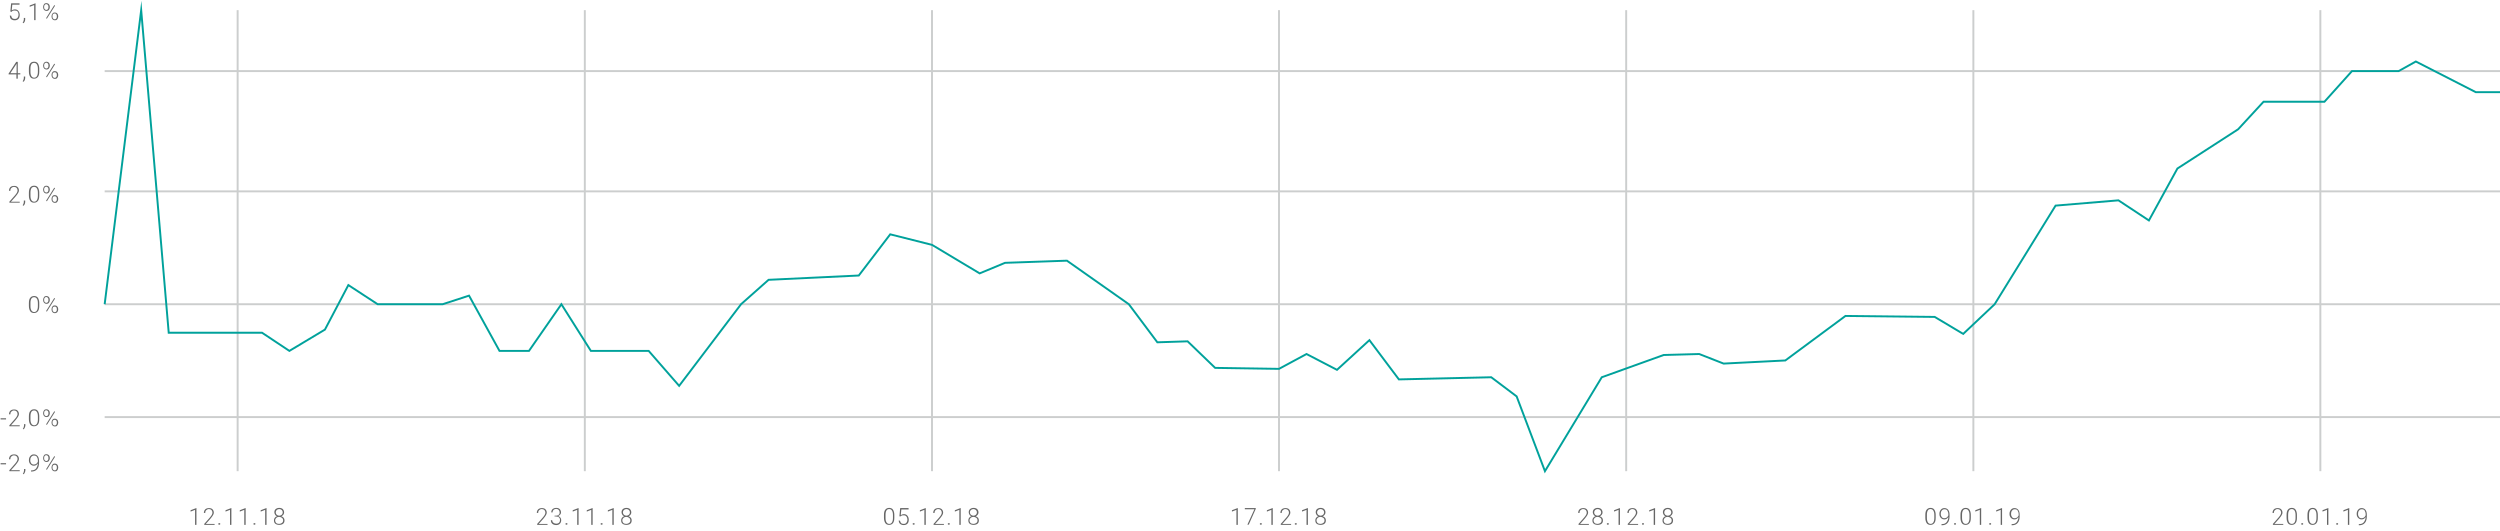 <?xml version="1.0" encoding="utf-8"?>
<!-- Generator: Adobe Illustrator 23.0.1, SVG Export Plug-In . SVG Version: 6.00 Build 0)  -->
<svg version="1.1" id="Слой_1" xmlns="http://www.w3.org/2000/svg" xmlns:xlink="http://www.w3.org/1999/xlink" x="0px" y="0px"
	 viewBox="0 0 1280.3 272" style="enable-background:new 0 0 1280.3 272;" xml:space="preserve">
<style type="text/css">
	.st0{enable-background:new    ;}
	.st1{fill:#666666;}
	.st2{fill:none;stroke:#CCCECE;stroke-miterlimit:10;}
	.st3{fill:none;stroke:#00A19B;stroke-miterlimit:10;}
</style>
<title>Ресурс 4</title>
<g>
	<g id="Content">
		<g class="st0">
			<path class="st1" d="M3.1,237.8H0.3v-0.6h2.8V237.8z"/>
			<path class="st1" d="M10.2,241.3H4.8v-0.5l2.9-3.3c0.5-0.6,0.8-1,1-1.4S9,235.3,9,235c0-0.5-0.2-1-0.5-1.3s-0.8-0.5-1.3-0.5
				c-0.6,0-1,0.2-1.4,0.6s-0.5,0.8-0.5,1.4H4.6c0-0.5,0.1-0.9,0.3-1.3s0.5-0.7,0.9-0.9s0.9-0.3,1.4-0.3c0.8,0,1.4,0.2,1.8,0.6
				s0.7,1,0.7,1.7c0,0.4-0.1,0.8-0.4,1.3s-0.7,1.1-1.3,1.8l-2.4,2.7h4.5V241.3z"/>
			<path class="st1" d="M12.1,242.9l-0.4-0.3c0.4-0.5,0.5-1,0.6-1.5v-0.9h0.7v0.7C12.9,241.7,12.6,242.4,12.1,242.9z"/>
			<path class="st1" d="M19.4,237.3c-0.3,0.4-0.6,0.7-0.9,0.9s-0.8,0.3-1.2,0.3c-0.5,0-0.9-0.1-1.3-0.4s-0.7-0.6-0.9-1
				s-0.3-0.9-0.3-1.4c0-0.6,0.1-1.1,0.3-1.5s0.5-0.8,0.9-1.1s0.8-0.4,1.3-0.4c0.9,0,1.5,0.3,2,0.9s0.7,1.5,0.7,2.6v0.6
				c0,1.5-0.3,2.7-1,3.5s-1.7,1.2-3,1.2h-0.1l0-0.6h0.2c1,0,1.8-0.3,2.3-0.9S19.3,238.4,19.4,237.3z M17.3,237.9
				c0.5,0,0.9-0.1,1.3-0.4s0.6-0.6,0.8-1.1V236c0-0.9-0.2-1.5-0.5-2s-0.8-0.7-1.5-0.7c-0.6,0-1,0.2-1.4,0.7s-0.5,1-0.5,1.7
				c0,0.7,0.2,1.2,0.5,1.6S16.8,237.9,17.3,237.9z"/>
			<path class="st1" d="M22.1,234.4c0-0.5,0.2-0.9,0.5-1.3s0.7-0.5,1.2-0.5s0.9,0.2,1.2,0.5s0.5,0.8,0.5,1.3v0.4
				c0,0.5-0.2,0.9-0.5,1.3s-0.7,0.5-1.2,0.5c-0.5,0-0.9-0.2-1.2-0.5s-0.5-0.8-0.5-1.3V234.4z M22.6,234.8c0,0.4,0.1,0.7,0.3,0.9
				c0.2,0.2,0.5,0.4,0.8,0.4c0.3,0,0.6-0.1,0.8-0.4c0.2-0.2,0.3-0.5,0.3-0.9v-0.4c0-0.4-0.1-0.7-0.3-0.9c-0.2-0.2-0.5-0.4-0.8-0.4
				c-0.3,0-0.6,0.1-0.8,0.4c-0.2,0.2-0.3,0.5-0.3,0.9V234.8z M24,240.6l-0.4-0.3l4.2-6.7l0.4,0.3L24,240.6z M26.4,239.2
				c0-0.5,0.2-0.9,0.5-1.3s0.7-0.5,1.2-0.5s0.9,0.2,1.2,0.5s0.5,0.8,0.5,1.3v0.4c0,0.5-0.2,0.9-0.5,1.3s-0.7,0.5-1.2,0.5
				s-0.9-0.2-1.2-0.5s-0.5-0.8-0.5-1.3V239.2z M26.9,239.6c0,0.4,0.1,0.7,0.3,0.9c0.2,0.2,0.5,0.4,0.8,0.4c0.3,0,0.6-0.1,0.8-0.4
				c0.2-0.2,0.3-0.5,0.3-0.9v-0.4c0-0.4-0.1-0.7-0.3-0.9c-0.2-0.2-0.5-0.3-0.8-0.3c-0.3,0-0.6,0.1-0.8,0.3c-0.2,0.2-0.3,0.5-0.3,0.9
				V239.6z"/>
		</g>
		<g class="st0">
			<path class="st1" d="M100.6,268.8h-0.7v-7.7l-2.3,0.9v-0.7l2.9-1.1h0.1V268.8z"/>
			<path class="st1" d="M109.9,268.8h-5.3v-0.5l2.9-3.3c0.5-0.6,0.8-1,1-1.4s0.3-0.7,0.3-1.1c0-0.5-0.2-1-0.5-1.3s-0.8-0.5-1.3-0.5
				c-0.6,0-1,0.2-1.4,0.6s-0.5,0.8-0.5,1.4h-0.7c0-0.5,0.1-0.9,0.3-1.3s0.5-0.7,0.9-0.9s0.9-0.3,1.4-0.3c0.8,0,1.4,0.2,1.8,0.6
				s0.7,1,0.7,1.7c0,0.4-0.1,0.8-0.4,1.3s-0.7,1.1-1.3,1.8l-2.4,2.7h4.5V268.8z"/>
			<path class="st1" d="M111.8,268.3c0-0.1,0-0.3,0.1-0.3s0.2-0.1,0.4-0.1s0.3,0,0.4,0.1s0.1,0.2,0.1,0.3s0,0.2-0.1,0.3
				s-0.2,0.1-0.4,0.1s-0.3,0-0.4-0.1S111.8,268.5,111.8,268.3z"/>
			<path class="st1" d="M118.5,268.8h-0.7v-7.7l-2.3,0.9v-0.7l2.9-1.1h0.1V268.8z"/>
			<path class="st1" d="M125.8,268.8h-0.7v-7.7l-2.3,0.9v-0.7l2.9-1.1h0.1V268.8z"/>
			<path class="st1" d="M129.8,268.3c0-0.1,0-0.3,0.1-0.3s0.2-0.1,0.4-0.1s0.3,0,0.4,0.1s0.1,0.2,0.1,0.3s0,0.2-0.1,0.3
				s-0.2,0.1-0.4,0.1s-0.3,0-0.4-0.1S129.8,268.5,129.8,268.3z"/>
			<path class="st1" d="M136.5,268.8h-0.7v-7.7l-2.3,0.9v-0.7l2.9-1.1h0.1V268.8z"/>
			<path class="st1" d="M145.5,262.4c0,0.4-0.1,0.8-0.4,1.2s-0.6,0.6-1,0.8c0.5,0.2,0.9,0.4,1.2,0.8s0.4,0.8,0.4,1.3
				c0,0.7-0.2,1.3-0.7,1.7s-1.2,0.6-2,0.6c-0.8,0-1.5-0.2-2-0.6s-0.7-1-0.7-1.7c0-0.5,0.1-0.9,0.4-1.3s0.7-0.7,1.2-0.8
				c-0.4-0.2-0.8-0.4-1-0.8s-0.4-0.7-0.4-1.2c0-0.7,0.2-1.3,0.7-1.7s1.1-0.6,1.8-0.6s1.4,0.2,1.8,0.6S145.5,261.7,145.5,262.4z
				 M145,266.5c0-0.5-0.2-1-0.6-1.3s-0.9-0.5-1.5-0.5s-1.1,0.2-1.4,0.5s-0.6,0.8-0.6,1.3s0.2,1,0.5,1.3s0.9,0.5,1.5,0.5
				c0.6,0,1.1-0.2,1.5-0.5S145,267.1,145,266.5z M144.8,262.4c0-0.5-0.2-0.9-0.5-1.2s-0.8-0.5-1.3-0.5c-0.5,0-1,0.2-1.3,0.5
				s-0.5,0.7-0.5,1.2c0,0.5,0.2,0.9,0.5,1.2s0.8,0.5,1.3,0.5c0.5,0,1-0.2,1.3-0.5S144.8,262.9,144.8,262.4z"/>
		</g>
		<g class="st0">
			<path class="st1" d="M280.4,268.8h-5.3v-0.5l2.9-3.3c0.5-0.6,0.8-1,1-1.4s0.3-0.7,0.3-1.1c0-0.5-0.2-1-0.5-1.3s-0.8-0.5-1.3-0.5
				c-0.6,0-1,0.2-1.4,0.6s-0.5,0.8-0.5,1.4h-0.7c0-0.5,0.1-0.9,0.3-1.3s0.5-0.7,0.9-0.9s0.9-0.3,1.4-0.3c0.8,0,1.4,0.2,1.8,0.6
				s0.7,1,0.7,1.7c0,0.4-0.1,0.8-0.4,1.3s-0.7,1.1-1.3,1.8l-2.4,2.7h4.5V268.8z"/>
			<path class="st1" d="M283.9,264.1h0.7c0.4,0,0.8-0.1,1.1-0.2s0.5-0.3,0.7-0.6s0.2-0.5,0.2-0.9c0-0.5-0.2-1-0.5-1.3
				s-0.8-0.5-1.3-0.5c-0.5,0-1,0.2-1.3,0.5s-0.5,0.7-0.5,1.3h-0.7c0-0.4,0.1-0.8,0.3-1.2s0.5-0.6,0.9-0.8s0.8-0.3,1.3-0.3
				c0.8,0,1.4,0.2,1.8,0.6s0.7,1,0.7,1.7c0,0.4-0.1,0.8-0.4,1.1s-0.6,0.6-1.1,0.8c0.5,0.1,0.9,0.4,1.2,0.8s0.4,0.8,0.4,1.3
				c0,0.7-0.2,1.3-0.7,1.8s-1.1,0.7-1.9,0.7c-0.5,0-1-0.1-1.4-0.3s-0.8-0.5-1-0.9s-0.3-0.8-0.3-1.3h0.7c0,0.5,0.2,1,0.6,1.3
				s0.9,0.5,1.5,0.5c0.6,0,1.1-0.2,1.4-0.5s0.5-0.8,0.5-1.4c0-0.6-0.2-1-0.5-1.3s-0.9-0.5-1.6-0.5h-0.7V264.1z"/>
			<path class="st1" d="M289.6,268.3c0-0.1,0-0.3,0.1-0.3s0.2-0.1,0.4-0.1s0.3,0,0.4,0.1s0.1,0.2,0.1,0.3s0,0.2-0.1,0.3
				s-0.2,0.1-0.4,0.1s-0.3,0-0.4-0.1S289.6,268.5,289.6,268.3z"/>
			<path class="st1" d="M296.3,268.8h-0.7v-7.7l-2.3,0.9v-0.7l2.9-1.1h0.1V268.8z"/>
			<path class="st1" d="M303.5,268.8h-0.7v-7.7l-2.3,0.9v-0.7l2.9-1.1h0.1V268.8z"/>
			<path class="st1" d="M307.6,268.3c0-0.1,0-0.3,0.1-0.3s0.2-0.1,0.4-0.1s0.3,0,0.4,0.1s0.1,0.2,0.1,0.3s0,0.2-0.1,0.3
				s-0.2,0.1-0.4,0.1s-0.3,0-0.4-0.1S307.6,268.5,307.6,268.3z"/>
			<path class="st1" d="M314.3,268.8h-0.7v-7.7l-2.3,0.9v-0.7l2.9-1.1h0.1V268.8z"/>
			<path class="st1" d="M323.3,262.4c0,0.4-0.1,0.8-0.4,1.2s-0.6,0.6-1,0.8c0.5,0.2,0.9,0.4,1.2,0.8s0.4,0.8,0.4,1.3
				c0,0.7-0.2,1.3-0.7,1.7s-1.2,0.6-2,0.6c-0.8,0-1.5-0.2-2-0.6s-0.7-1-0.7-1.7c0-0.5,0.1-0.9,0.4-1.3s0.7-0.7,1.2-0.8
				c-0.4-0.2-0.8-0.4-1-0.8s-0.4-0.7-0.4-1.2c0-0.7,0.2-1.3,0.7-1.7s1.1-0.6,1.8-0.6s1.4,0.2,1.8,0.6S323.3,261.7,323.3,262.4z
				 M322.8,266.5c0-0.5-0.2-1-0.6-1.3s-0.9-0.5-1.5-0.5s-1.1,0.2-1.4,0.5s-0.6,0.8-0.6,1.3s0.2,1,0.5,1.3s0.9,0.5,1.5,0.5
				c0.6,0,1.1-0.2,1.5-0.5S322.8,267.1,322.8,266.5z M322.6,262.4c0-0.5-0.2-0.9-0.5-1.2s-0.8-0.5-1.3-0.5c-0.5,0-1,0.2-1.3,0.5
				s-0.5,0.7-0.5,1.2c0,0.5,0.2,0.9,0.5,1.2s0.8,0.5,1.3,0.5c0.5,0,1-0.2,1.3-0.5S322.6,262.9,322.6,262.4z"/>
		</g>
		<g class="st0">
			<path class="st1" d="M458,265.2c0,1.2-0.2,2.1-0.7,2.7s-1.1,0.9-2,0.9c-0.8,0-1.5-0.3-1.9-0.9s-0.7-1.5-0.7-2.7v-1.5
				c0-1.2,0.2-2.1,0.7-2.7s1.1-0.9,2-0.9c0.8,0,1.5,0.3,1.9,0.9s0.7,1.5,0.7,2.6V265.2z M457.3,263.7c0-1-0.2-1.7-0.5-2.2
				s-0.8-0.8-1.4-0.8c-0.6,0-1.1,0.2-1.4,0.7s-0.5,1.2-0.5,2.2v1.7c0,1,0.2,1.7,0.5,2.2s0.8,0.8,1.4,0.8c0.6,0,1.1-0.3,1.4-0.8
				s0.5-1.2,0.5-2.2V263.7z"/>
			<path class="st1" d="M460.6,264.4l0.4-4.2h4.3v0.7h-3.7l-0.3,2.9c0.5-0.3,1-0.5,1.6-0.5c0.8,0,1.4,0.3,1.8,0.8s0.7,1.2,0.7,2
				c0,0.9-0.2,1.6-0.7,2.1s-1.1,0.7-1.9,0.7c-0.7,0-1.3-0.2-1.8-0.6s-0.7-1-0.8-1.7h0.7c0.1,0.6,0.3,1,0.6,1.3s0.8,0.4,1.3,0.4
				c0.6,0,1.1-0.2,1.4-0.6s0.5-0.9,0.5-1.7c0-0.6-0.2-1.1-0.5-1.5s-0.8-0.6-1.4-0.6c-0.3,0-0.6,0-0.9,0.1s-0.5,0.2-0.8,0.5
				L460.6,264.4z"/>
			<path class="st1" d="M467.4,268.3c0-0.1,0-0.3,0.1-0.3s0.2-0.1,0.4-0.1s0.3,0,0.4,0.1s0.1,0.2,0.1,0.3s0,0.2-0.1,0.3
				s-0.2,0.1-0.4,0.1s-0.3,0-0.4-0.1S467.4,268.5,467.4,268.3z"/>
			<path class="st1" d="M474.1,268.8h-0.7v-7.7l-2.3,0.9v-0.7l2.9-1.1h0.1V268.8z"/>
			<path class="st1" d="M483.4,268.8h-5.3v-0.5l2.9-3.3c0.5-0.6,0.8-1,1-1.4s0.3-0.7,0.3-1.1c0-0.5-0.2-1-0.5-1.3s-0.8-0.5-1.3-0.5
				c-0.6,0-1,0.2-1.4,0.6s-0.5,0.8-0.5,1.4h-0.7c0-0.5,0.1-0.9,0.3-1.3s0.5-0.7,0.9-0.9s0.9-0.3,1.4-0.3c0.8,0,1.4,0.2,1.8,0.6
				s0.7,1,0.7,1.7c0,0.4-0.1,0.8-0.4,1.3s-0.7,1.1-1.3,1.8l-2.4,2.7h4.5V268.8z"/>
			<path class="st1" d="M485.4,268.3c0-0.1,0-0.3,0.1-0.3s0.2-0.1,0.4-0.1s0.3,0,0.4,0.1s0.1,0.2,0.1,0.3s0,0.2-0.1,0.3
				s-0.2,0.1-0.4,0.1s-0.3,0-0.4-0.1S485.4,268.5,485.4,268.3z"/>
			<path class="st1" d="M492,268.8h-0.7v-7.7l-2.3,0.9v-0.7l2.9-1.1h0.1V268.8z"/>
			<path class="st1" d="M501.1,262.4c0,0.4-0.1,0.8-0.4,1.2s-0.6,0.6-1,0.8c0.5,0.2,0.9,0.4,1.2,0.8s0.4,0.8,0.4,1.3
				c0,0.7-0.2,1.3-0.7,1.7s-1.2,0.6-2,0.6c-0.8,0-1.5-0.2-2-0.6s-0.7-1-0.7-1.7c0-0.5,0.1-0.9,0.4-1.3s0.7-0.7,1.2-0.8
				c-0.4-0.2-0.8-0.4-1-0.8s-0.4-0.7-0.4-1.2c0-0.7,0.2-1.3,0.7-1.7s1.1-0.6,1.8-0.6s1.4,0.2,1.8,0.6S501.1,261.7,501.1,262.4z
				 M500.6,266.5c0-0.5-0.2-1-0.6-1.3s-0.9-0.5-1.5-0.5s-1.1,0.2-1.4,0.5s-0.6,0.8-0.6,1.3s0.2,1,0.5,1.3s0.9,0.5,1.5,0.5
				c0.6,0,1.1-0.2,1.5-0.5S500.6,267.1,500.6,266.5z M500.3,262.4c0-0.5-0.2-0.9-0.5-1.2s-0.8-0.5-1.3-0.5c-0.5,0-1,0.2-1.3,0.5
				s-0.5,0.7-0.5,1.2c0,0.5,0.2,0.9,0.5,1.2s0.8,0.5,1.3,0.5c0.5,0,1-0.2,1.3-0.5S500.3,262.9,500.3,262.4z"/>
		</g>
		<g class="st0">
			<path class="st1" d="M633.9,268.8h-0.7v-7.7l-2.3,0.9v-0.7l2.9-1.1h0.1V268.8z"/>
			<path class="st1" d="M643.1,260.6l-3.6,8.1h-0.7l3.6-7.9h-4.9v-0.6h5.6V260.6z"/>
			<path class="st1" d="M645.2,268.3c0-0.1,0-0.3,0.1-0.3s0.2-0.1,0.4-0.1s0.3,0,0.4,0.1s0.1,0.2,0.1,0.3s0,0.2-0.1,0.3
				s-0.2,0.1-0.4,0.1s-0.3,0-0.4-0.1S645.2,268.5,645.2,268.3z"/>
			<path class="st1" d="M651.8,268.8h-0.7v-7.7l-2.3,0.9v-0.7l2.9-1.1h0.1V268.8z"/>
			<path class="st1" d="M661.2,268.8h-5.3v-0.5l2.9-3.3c0.5-0.6,0.8-1,1-1.4s0.3-0.7,0.3-1.1c0-0.5-0.2-1-0.5-1.3s-0.8-0.5-1.3-0.5
				c-0.6,0-1,0.2-1.4,0.6s-0.5,0.8-0.5,1.4h-0.7c0-0.5,0.1-0.9,0.3-1.3s0.5-0.7,0.9-0.9s0.9-0.3,1.4-0.3c0.8,0,1.4,0.2,1.8,0.6
				s0.7,1,0.7,1.7c0,0.4-0.1,0.8-0.4,1.3s-0.7,1.1-1.3,1.8l-2.4,2.7h4.5V268.8z"/>
			<path class="st1" d="M663.1,268.3c0-0.1,0-0.3,0.1-0.3s0.2-0.1,0.4-0.1s0.3,0,0.4,0.1s0.1,0.2,0.1,0.3s0,0.2-0.1,0.3
				s-0.2,0.1-0.4,0.1s-0.3,0-0.4-0.1S663.1,268.5,663.1,268.3z"/>
			<path class="st1" d="M669.8,268.8h-0.7v-7.7l-2.3,0.9v-0.7l2.9-1.1h0.1V268.8z"/>
			<path class="st1" d="M678.8,262.4c0,0.4-0.1,0.8-0.4,1.2s-0.6,0.6-1,0.8c0.5,0.2,0.9,0.4,1.2,0.8s0.4,0.8,0.4,1.3
				c0,0.7-0.2,1.3-0.7,1.7s-1.2,0.6-2,0.6c-0.8,0-1.5-0.2-2-0.6s-0.7-1-0.7-1.7c0-0.5,0.1-0.9,0.4-1.3s0.7-0.7,1.2-0.8
				c-0.4-0.2-0.8-0.4-1-0.8s-0.4-0.7-0.4-1.2c0-0.7,0.2-1.3,0.7-1.7s1.1-0.6,1.8-0.6s1.4,0.2,1.8,0.6S678.8,261.7,678.8,262.4z
				 M678.3,266.5c0-0.5-0.2-1-0.6-1.3s-0.9-0.5-1.5-0.5s-1.1,0.2-1.4,0.5s-0.6,0.8-0.6,1.3s0.2,1,0.5,1.3s0.9,0.5,1.5,0.5
				c0.6,0,1.1-0.2,1.5-0.5S678.3,267.1,678.3,266.5z M678.1,262.4c0-0.5-0.2-0.9-0.5-1.2s-0.8-0.5-1.3-0.5c-0.5,0-1,0.2-1.3,0.5
				s-0.5,0.7-0.5,1.2c0,0.5,0.2,0.9,0.5,1.2s0.8,0.5,1.3,0.5c0.5,0,1-0.2,1.3-0.5S678.1,262.9,678.1,262.4z"/>
		</g>
		<g class="st0">
			<path class="st1" d="M813.7,268.8h-5.3v-0.5l2.9-3.3c0.5-0.6,0.8-1,1-1.4s0.3-0.7,0.3-1.1c0-0.5-0.2-1-0.5-1.3s-0.8-0.5-1.3-0.5
				c-0.6,0-1,0.2-1.4,0.6s-0.5,0.8-0.5,1.4h-0.7c0-0.5,0.1-0.9,0.3-1.3s0.5-0.7,0.9-0.9s0.9-0.3,1.4-0.3c0.8,0,1.4,0.2,1.8,0.6
				s0.7,1,0.7,1.7c0,0.4-0.1,0.8-0.4,1.3s-0.7,1.1-1.3,1.8l-2.4,2.7h4.5V268.8z"/>
			<path class="st1" d="M820.7,262.4c0,0.4-0.1,0.8-0.4,1.2s-0.6,0.6-1,0.8c0.5,0.2,0.9,0.4,1.2,0.8s0.4,0.8,0.4,1.3
				c0,0.7-0.2,1.3-0.7,1.7s-1.2,0.6-2,0.6c-0.8,0-1.5-0.2-2-0.6s-0.7-1-0.7-1.7c0-0.5,0.1-0.9,0.4-1.3s0.7-0.7,1.2-0.8
				c-0.4-0.2-0.8-0.4-1-0.8s-0.4-0.7-0.4-1.2c0-0.7,0.2-1.3,0.7-1.7s1.1-0.6,1.8-0.6s1.4,0.2,1.8,0.6S820.7,261.7,820.7,262.4z
				 M820.2,266.5c0-0.5-0.2-1-0.6-1.3s-0.9-0.5-1.5-0.5s-1.1,0.2-1.4,0.5s-0.6,0.8-0.6,1.3s0.2,1,0.5,1.3s0.9,0.5,1.5,0.5
				c0.6,0,1.1-0.2,1.5-0.5S820.2,267.1,820.2,266.5z M820,262.4c0-0.5-0.2-0.9-0.5-1.2s-0.8-0.5-1.3-0.5c-0.5,0-1,0.2-1.3,0.5
				s-0.5,0.7-0.5,1.2c0,0.5,0.2,0.9,0.5,1.2s0.8,0.5,1.3,0.5c0.5,0,1-0.2,1.3-0.5S820,262.9,820,262.4z"/>
			<path class="st1" d="M822.9,268.3c0-0.1,0-0.3,0.1-0.3s0.2-0.1,0.4-0.1s0.3,0,0.4,0.1s0.1,0.2,0.1,0.3s0,0.2-0.1,0.3
				s-0.2,0.1-0.4,0.1s-0.3,0-0.4-0.1S822.9,268.5,822.9,268.3z"/>
			<path class="st1" d="M829.6,268.8h-0.7v-7.7l-2.3,0.9v-0.7l2.9-1.1h0.1V268.8z"/>
			<path class="st1" d="M838.9,268.8h-5.3v-0.5l2.9-3.3c0.5-0.6,0.8-1,1-1.4s0.3-0.7,0.3-1.1c0-0.5-0.2-1-0.5-1.3s-0.8-0.5-1.3-0.5
				c-0.6,0-1,0.2-1.4,0.6s-0.5,0.8-0.5,1.4h-0.7c0-0.5,0.1-0.9,0.3-1.3s0.5-0.7,0.9-0.9s0.9-0.3,1.4-0.3c0.8,0,1.4,0.2,1.8,0.6
				s0.7,1,0.7,1.7c0,0.4-0.1,0.8-0.4,1.3s-0.7,1.1-1.3,1.8l-2.4,2.7h4.5V268.8z"/>
			<path class="st1" d="M840.9,268.3c0-0.1,0-0.3,0.1-0.3s0.2-0.1,0.4-0.1s0.3,0,0.4,0.1s0.1,0.2,0.1,0.3s0,0.2-0.1,0.3
				s-0.2,0.1-0.4,0.1s-0.3,0-0.4-0.1S840.9,268.5,840.9,268.3z"/>
			<path class="st1" d="M847.6,268.8h-0.7v-7.7l-2.3,0.9v-0.7l2.9-1.1h0.1V268.8z"/>
			<path class="st1" d="M856.6,262.4c0,0.4-0.1,0.8-0.4,1.2s-0.6,0.6-1,0.8c0.5,0.2,0.9,0.4,1.2,0.8s0.4,0.8,0.4,1.3
				c0,0.7-0.2,1.3-0.7,1.7s-1.2,0.6-2,0.6c-0.8,0-1.5-0.2-2-0.6s-0.7-1-0.7-1.7c0-0.5,0.1-0.9,0.4-1.3s0.7-0.7,1.2-0.8
				c-0.4-0.2-0.8-0.4-1-0.8s-0.4-0.7-0.4-1.2c0-0.7,0.2-1.3,0.7-1.7s1.1-0.6,1.8-0.6s1.4,0.2,1.8,0.6S856.6,261.7,856.6,262.4z
				 M856.1,266.5c0-0.5-0.2-1-0.6-1.3s-0.9-0.5-1.5-0.5s-1.1,0.2-1.4,0.5s-0.6,0.8-0.6,1.3s0.2,1,0.5,1.3s0.9,0.5,1.5,0.5
				c0.6,0,1.1-0.2,1.5-0.5S856.1,267.1,856.1,266.5z M855.9,262.4c0-0.5-0.2-0.9-0.5-1.2s-0.8-0.5-1.3-0.5c-0.5,0-1,0.2-1.3,0.5
				s-0.5,0.7-0.5,1.2c0,0.5,0.2,0.9,0.5,1.2s0.8,0.5,1.3,0.5c0.5,0,1-0.2,1.3-0.5S855.9,262.9,855.9,262.4z"/>
		</g>
		<g class="st0">
			<path class="st1" d="M991.3,265.2c0,1.2-0.2,2.1-0.7,2.7s-1.1,0.9-2,0.9c-0.8,0-1.5-0.3-1.9-0.9s-0.7-1.5-0.7-2.7v-1.5
				c0-1.2,0.2-2.1,0.7-2.7s1.1-0.9,2-0.9c0.8,0,1.5,0.3,1.9,0.9s0.7,1.5,0.7,2.6V265.2z M990.6,263.7c0-1-0.2-1.7-0.5-2.2
				s-0.8-0.8-1.4-0.8c-0.6,0-1.1,0.2-1.4,0.7s-0.5,1.2-0.5,2.2v1.7c0,1,0.2,1.7,0.5,2.2s0.8,0.8,1.4,0.8c0.6,0,1.1-0.3,1.4-0.8
				s0.5-1.2,0.5-2.2V263.7z"/>
			<path class="st1" d="M997.8,264.8c-0.3,0.4-0.6,0.7-0.9,0.9s-0.8,0.3-1.2,0.3c-0.5,0-0.9-0.1-1.3-0.4s-0.7-0.6-0.9-1
				s-0.3-0.9-0.3-1.4c0-0.6,0.1-1.1,0.3-1.5s0.5-0.8,0.9-1.1s0.8-0.4,1.3-0.4c0.9,0,1.5,0.3,2,0.9s0.7,1.5,0.7,2.6v0.6
				c0,1.5-0.3,2.7-1,3.5s-1.7,1.2-3,1.2h-0.1l0-0.6h0.2c1,0,1.8-0.3,2.3-0.9S997.8,265.9,997.8,264.8z M995.7,265.4
				c0.5,0,0.9-0.1,1.3-0.4s0.6-0.6,0.8-1.1v-0.4c0-0.9-0.2-1.5-0.5-2s-0.8-0.7-1.5-0.7c-0.6,0-1,0.2-1.4,0.7s-0.5,1-0.5,1.7
				c0,0.7,0.2,1.2,0.5,1.6S995.2,265.4,995.7,265.4z"/>
			<path class="st1" d="M1000.7,268.3c0-0.1,0-0.3,0.1-0.3s0.2-0.1,0.4-0.1s0.3,0,0.4,0.1s0.1,0.2,0.1,0.3s0,0.2-0.1,0.3
				s-0.2,0.1-0.4,0.1s-0.3,0-0.4-0.1S1000.7,268.5,1000.7,268.3z"/>
			<path class="st1" d="M1009.3,265.2c0,1.2-0.2,2.1-0.7,2.7s-1.1,0.9-2,0.9c-0.8,0-1.5-0.3-1.9-0.9s-0.7-1.5-0.7-2.7v-1.5
				c0-1.2,0.2-2.1,0.7-2.7s1.1-0.9,2-0.9c0.8,0,1.5,0.3,1.9,0.9s0.7,1.5,0.7,2.6V265.2z M1008.6,263.7c0-1-0.2-1.7-0.5-2.2
				s-0.8-0.8-1.4-0.8c-0.6,0-1.1,0.2-1.4,0.7s-0.5,1.2-0.5,2.2v1.7c0,1,0.2,1.7,0.5,2.2s0.8,0.8,1.4,0.8c0.6,0,1.1-0.3,1.4-0.8
				s0.5-1.2,0.5-2.2V263.7z"/>
			<path class="st1" d="M1014.6,268.8h-0.7v-7.7l-2.3,0.9v-0.7l2.9-1.1h0.1V268.8z"/>
			<path class="st1" d="M1018.7,268.3c0-0.1,0-0.3,0.1-0.3s0.2-0.1,0.4-0.1s0.3,0,0.4,0.1s0.1,0.2,0.1,0.3s0,0.2-0.1,0.3
				s-0.2,0.1-0.4,0.1s-0.3,0-0.4-0.1S1018.7,268.5,1018.7,268.3z"/>
			<path class="st1" d="M1025.3,268.8h-0.7v-7.7l-2.3,0.9v-0.7l2.9-1.1h0.1V268.8z"/>
			<path class="st1" d="M1033.7,264.8c-0.3,0.4-0.6,0.7-0.9,0.9s-0.8,0.3-1.2,0.3c-0.5,0-0.9-0.1-1.3-0.4s-0.7-0.6-0.9-1
				s-0.3-0.9-0.3-1.4c0-0.6,0.1-1.1,0.3-1.5s0.5-0.8,0.9-1.1s0.8-0.4,1.3-0.4c0.9,0,1.5,0.3,2,0.9s0.7,1.5,0.7,2.6v0.6
				c0,1.5-0.3,2.7-1,3.5s-1.7,1.2-3,1.2h-0.1l0-0.6h0.2c1,0,1.8-0.3,2.3-0.9S1033.7,265.9,1033.7,264.8z M1031.7,265.4
				c0.5,0,0.9-0.1,1.3-0.4s0.6-0.6,0.8-1.1v-0.4c0-0.9-0.2-1.5-0.5-2s-0.8-0.7-1.5-0.7c-0.6,0-1,0.2-1.4,0.7s-0.5,1-0.5,1.7
				c0,0.7,0.2,1.2,0.5,1.6S1031.1,265.4,1031.7,265.4z"/>
		</g>
		<g class="st0">
			<path class="st1" d="M1169.3,268.8h-5.3v-0.5l2.9-3.3c0.5-0.6,0.8-1,1-1.4s0.3-0.7,0.3-1.1c0-0.5-0.2-1-0.5-1.3s-0.8-0.5-1.3-0.5
				c-0.6,0-1,0.2-1.4,0.6s-0.5,0.8-0.5,1.4h-0.7c0-0.5,0.1-0.9,0.3-1.3s0.5-0.7,0.9-0.9s0.9-0.3,1.4-0.3c0.8,0,1.4,0.2,1.8,0.6
				s0.7,1,0.7,1.7c0,0.4-0.1,0.8-0.4,1.3s-0.7,1.1-1.3,1.8l-2.4,2.7h4.5V268.8z"/>
			<path class="st1" d="M1176.3,265.2c0,1.2-0.2,2.1-0.7,2.7s-1.1,0.9-2,0.9c-0.8,0-1.5-0.3-1.9-0.9s-0.7-1.5-0.7-2.7v-1.5
				c0-1.2,0.2-2.1,0.7-2.7s1.1-0.9,2-0.9c0.8,0,1.5,0.3,1.9,0.9s0.7,1.5,0.7,2.6V265.2z M1175.6,263.7c0-1-0.2-1.7-0.5-2.2
				s-0.8-0.8-1.4-0.8c-0.6,0-1.1,0.2-1.4,0.7s-0.5,1.2-0.5,2.2v1.7c0,1,0.2,1.7,0.5,2.2s0.8,0.8,1.4,0.8c0.6,0,1.1-0.3,1.4-0.8
				s0.5-1.2,0.5-2.2V263.7z"/>
			<path class="st1" d="M1178.5,268.3c0-0.1,0-0.3,0.1-0.3s0.2-0.1,0.4-0.1s0.3,0,0.4,0.1s0.1,0.2,0.1,0.3s0,0.2-0.1,0.3
				s-0.2,0.1-0.4,0.1s-0.3,0-0.4-0.1S1178.5,268.5,1178.5,268.3z"/>
			<path class="st1" d="M1187,265.2c0,1.2-0.2,2.1-0.7,2.7s-1.1,0.9-2,0.9c-0.8,0-1.5-0.3-1.9-0.9s-0.7-1.5-0.7-2.7v-1.5
				c0-1.2,0.2-2.1,0.7-2.7s1.1-0.9,2-0.9c0.8,0,1.5,0.3,1.9,0.9s0.7,1.5,0.7,2.6V265.2z M1186.3,263.7c0-1-0.2-1.7-0.5-2.2
				s-0.8-0.8-1.4-0.8c-0.6,0-1.1,0.2-1.4,0.7s-0.5,1.2-0.5,2.2v1.7c0,1,0.2,1.7,0.5,2.2s0.8,0.8,1.4,0.8c0.6,0,1.1-0.3,1.4-0.8
				s0.5-1.2,0.5-2.2V263.7z"/>
			<path class="st1" d="M1192.4,268.8h-0.7v-7.7l-2.3,0.9v-0.7l2.9-1.1h0.1V268.8z"/>
			<path class="st1" d="M1196.4,268.3c0-0.1,0-0.3,0.1-0.3s0.2-0.1,0.4-0.1s0.3,0,0.4,0.1s0.1,0.2,0.1,0.3s0,0.2-0.1,0.3
				s-0.2,0.1-0.4,0.1s-0.3,0-0.4-0.1S1196.4,268.5,1196.4,268.3z"/>
			<path class="st1" d="M1203.1,268.8h-0.7v-7.7l-2.3,0.9v-0.7l2.9-1.1h0.1V268.8z"/>
			<path class="st1" d="M1211.5,264.8c-0.3,0.4-0.6,0.7-0.9,0.9s-0.8,0.3-1.2,0.3c-0.5,0-0.9-0.1-1.3-0.4s-0.7-0.6-0.9-1
				s-0.3-0.9-0.3-1.4c0-0.6,0.1-1.1,0.3-1.5s0.5-0.8,0.9-1.1s0.8-0.4,1.3-0.4c0.9,0,1.5,0.3,2,0.9s0.7,1.5,0.7,2.6v0.6
				c0,1.5-0.3,2.7-1,3.5s-1.7,1.2-3,1.2h-0.1l0-0.6h0.2c1,0,1.8-0.3,2.3-0.9S1211.5,265.9,1211.5,264.8z M1209.4,265.4
				c0.5,0,0.9-0.1,1.3-0.4s0.6-0.6,0.8-1.1v-0.4c0-0.9-0.2-1.5-0.5-2s-0.8-0.7-1.5-0.7c-0.6,0-1,0.2-1.4,0.7s-0.5,1-0.5,1.7
				c0,0.7,0.2,1.2,0.5,1.6S1208.9,265.4,1209.4,265.4z"/>
		</g>
		<g class="st0">
			<path class="st1" d="M3.1,214.8H0.3v-0.6h2.8V214.8z"/>
			<path class="st1" d="M10.2,218.3H4.8v-0.5l2.9-3.3c0.5-0.6,0.8-1,1-1.4S9,212.3,9,212c0-0.5-0.2-1-0.5-1.3s-0.8-0.5-1.3-0.5
				c-0.6,0-1,0.2-1.4,0.6s-0.5,0.8-0.5,1.4H4.6c0-0.5,0.1-0.9,0.3-1.3s0.5-0.7,0.9-0.9s0.9-0.3,1.4-0.3c0.8,0,1.4,0.2,1.8,0.6
				s0.7,1,0.7,1.7c0,0.4-0.1,0.8-0.4,1.3s-0.7,1.1-1.3,1.8l-2.4,2.7h4.5V218.3z"/>
			<path class="st1" d="M12.1,219.9l-0.4-0.3c0.4-0.5,0.5-1,0.6-1.5v-0.9h0.7v0.7C12.9,218.7,12.6,219.4,12.1,219.9z"/>
			<path class="st1" d="M20.1,214.7c0,1.2-0.2,2.1-0.7,2.7s-1.1,0.9-2,0.9c-0.8,0-1.5-0.3-1.9-0.9s-0.7-1.5-0.7-2.7v-1.5
				c0-1.2,0.2-2.1,0.7-2.7s1.1-0.9,2-0.9c0.8,0,1.5,0.3,1.9,0.9s0.7,1.5,0.7,2.6V214.7z M19.4,213.2c0-1-0.2-1.7-0.5-2.2
				s-0.8-0.8-1.4-0.8c-0.6,0-1.1,0.2-1.4,0.7s-0.5,1.2-0.5,2.2v1.7c0,1,0.2,1.7,0.5,2.2s0.8,0.8,1.4,0.8c0.6,0,1.1-0.3,1.4-0.8
				s0.5-1.2,0.5-2.2V213.2z"/>
			<path class="st1" d="M22.1,211.4c0-0.5,0.2-0.9,0.5-1.3s0.7-0.5,1.2-0.5s0.9,0.2,1.2,0.5s0.5,0.8,0.5,1.3v0.4
				c0,0.5-0.2,0.9-0.5,1.3s-0.7,0.5-1.2,0.5c-0.5,0-0.9-0.2-1.2-0.5s-0.5-0.8-0.5-1.3V211.4z M22.6,211.8c0,0.4,0.1,0.7,0.3,0.9
				c0.2,0.2,0.5,0.4,0.8,0.4c0.3,0,0.6-0.1,0.8-0.4c0.2-0.2,0.3-0.5,0.3-0.9v-0.4c0-0.4-0.1-0.7-0.3-0.9c-0.2-0.2-0.5-0.4-0.8-0.4
				c-0.3,0-0.6,0.1-0.8,0.4c-0.2,0.2-0.3,0.5-0.3,0.9V211.8z M24,217.6l-0.4-0.3l4.2-6.7l0.4,0.3L24,217.6z M26.4,216.2
				c0-0.5,0.2-0.9,0.5-1.3s0.7-0.5,1.2-0.5s0.9,0.2,1.2,0.5s0.5,0.8,0.5,1.3v0.4c0,0.5-0.2,0.9-0.5,1.3s-0.7,0.5-1.2,0.5
				s-0.9-0.2-1.2-0.5s-0.5-0.8-0.5-1.3V216.2z M26.9,216.6c0,0.4,0.1,0.7,0.3,0.9c0.2,0.2,0.5,0.4,0.8,0.4c0.3,0,0.6-0.1,0.8-0.4
				c0.2-0.2,0.3-0.5,0.3-0.9v-0.4c0-0.4-0.1-0.7-0.3-0.9c-0.2-0.2-0.5-0.3-0.8-0.3c-0.3,0-0.6,0.1-0.8,0.3c-0.2,0.2-0.3,0.5-0.3,0.9
				V216.6z"/>
		</g>
		<g class="st0">
			<path class="st1" d="M20.1,156.7c0,1.2-0.2,2.1-0.7,2.7s-1.1,0.9-2,0.9c-0.8,0-1.5-0.3-1.9-0.9s-0.7-1.5-0.7-2.7v-1.5
				c0-1.2,0.2-2.1,0.7-2.7s1.1-0.9,2-0.9c0.8,0,1.5,0.3,1.9,0.9s0.7,1.5,0.7,2.6V156.7z M19.4,155.2c0-1-0.2-1.7-0.5-2.2
				s-0.8-0.8-1.4-0.8c-0.6,0-1.1,0.2-1.4,0.7s-0.5,1.2-0.5,2.2v1.7c0,1,0.2,1.7,0.5,2.2s0.8,0.8,1.4,0.8c0.6,0,1.1-0.3,1.4-0.8
				s0.5-1.2,0.5-2.2V155.2z"/>
			<path class="st1" d="M22.1,153.4c0-0.5,0.2-0.9,0.5-1.3s0.7-0.5,1.2-0.5s0.9,0.2,1.2,0.5s0.5,0.8,0.5,1.3v0.4
				c0,0.5-0.2,0.9-0.5,1.3s-0.7,0.5-1.2,0.5c-0.5,0-0.9-0.2-1.2-0.5s-0.5-0.8-0.5-1.3V153.4z M22.6,153.8c0,0.4,0.1,0.7,0.3,0.9
				c0.2,0.2,0.5,0.4,0.8,0.4c0.3,0,0.6-0.1,0.8-0.4c0.2-0.2,0.3-0.5,0.3-0.9v-0.4c0-0.4-0.1-0.7-0.3-0.9c-0.2-0.2-0.5-0.4-0.8-0.4
				c-0.3,0-0.6,0.1-0.8,0.4c-0.2,0.2-0.3,0.5-0.3,0.9V153.8z M24,159.6l-0.4-0.3l4.2-6.7l0.4,0.3L24,159.6z M26.4,158.2
				c0-0.5,0.2-0.9,0.5-1.3s0.7-0.5,1.2-0.5s0.9,0.2,1.2,0.5c0.3,0.3,0.5,0.8,0.5,1.3v0.4c0,0.5-0.2,0.9-0.5,1.3
				c-0.3,0.3-0.7,0.5-1.2,0.5s-0.9-0.2-1.2-0.5s-0.5-0.8-0.5-1.3V158.2z M26.9,158.6c0,0.4,0.1,0.7,0.3,0.9c0.2,0.2,0.5,0.4,0.8,0.4
				c0.3,0,0.6-0.1,0.8-0.4c0.2-0.2,0.3-0.5,0.3-0.9v-0.4c0-0.4-0.1-0.7-0.3-0.9c-0.2-0.2-0.5-0.3-0.8-0.3c-0.3,0-0.6,0.1-0.8,0.3
				c-0.2,0.2-0.3,0.5-0.3,0.9V158.6z"/>
		</g>
		<g class="st0">
			<path class="st1" d="M10.2,103.8H4.8v-0.5l2.9-3.3c0.5-0.6,0.8-1,1-1.4S9,97.8,9,97.5c0-0.5-0.2-1-0.5-1.3s-0.8-0.5-1.3-0.5
				c-0.6,0-1,0.2-1.4,0.6s-0.5,0.8-0.5,1.4H4.6c0-0.5,0.1-0.9,0.3-1.3s0.5-0.7,0.9-0.9s0.9-0.3,1.4-0.3c0.8,0,1.4,0.2,1.8,0.6
				s0.7,1,0.7,1.7c0,0.4-0.1,0.8-0.4,1.3s-0.7,1.1-1.3,1.8l-2.4,2.7h4.5V103.8z"/>
			<path class="st1" d="M12,105.4l-0.4-0.3c0.4-0.5,0.5-1,0.6-1.5v-0.9h0.7v0.7C12.9,104.2,12.6,104.9,12,105.4z"/>
			<path class="st1" d="M20.1,100.2c0,1.2-0.2,2.1-0.7,2.7s-1.1,0.9-2,0.9c-0.8,0-1.5-0.3-1.9-0.9s-0.7-1.5-0.7-2.7v-1.5
				c0-1.2,0.2-2.1,0.7-2.7s1.1-0.9,2-0.9c0.8,0,1.5,0.3,1.9,0.9s0.7,1.5,0.7,2.6V100.2z M19.4,98.7c0-1-0.2-1.7-0.5-2.2
				s-0.8-0.8-1.4-0.8c-0.6,0-1.1,0.2-1.4,0.7s-0.5,1.2-0.5,2.2v1.7c0,1,0.2,1.7,0.5,2.2s0.8,0.8,1.4,0.8c0.6,0,1.1-0.3,1.4-0.8
				s0.5-1.2,0.5-2.2V98.7z"/>
			<path class="st1" d="M22.1,96.9c0-0.5,0.2-0.9,0.5-1.3s0.7-0.5,1.2-0.5s0.9,0.2,1.2,0.5s0.5,0.8,0.5,1.3v0.4
				c0,0.5-0.2,0.9-0.5,1.3s-0.7,0.5-1.2,0.5c-0.5,0-0.9-0.2-1.2-0.5s-0.5-0.8-0.5-1.3V96.9z M22.6,97.3c0,0.4,0.1,0.7,0.3,0.9
				c0.2,0.2,0.5,0.4,0.8,0.4c0.3,0,0.6-0.1,0.8-0.4c0.2-0.2,0.3-0.5,0.3-0.9v-0.4c0-0.4-0.1-0.7-0.3-0.9c-0.2-0.2-0.5-0.4-0.8-0.4
				c-0.3,0-0.6,0.1-0.8,0.4c-0.2,0.2-0.3,0.5-0.3,0.9V97.3z M24,103.1l-0.4-0.3l4.2-6.7l0.4,0.3L24,103.1z M26.4,101.7
				c0-0.5,0.2-0.9,0.5-1.3s0.7-0.5,1.2-0.5s0.9,0.2,1.2,0.5s0.5,0.8,0.5,1.3v0.4c0,0.5-0.2,0.9-0.5,1.3s-0.7,0.5-1.2,0.5
				s-0.9-0.2-1.2-0.5s-0.5-0.8-0.5-1.3V101.7z M26.9,102.1c0,0.4,0.1,0.7,0.3,0.9c0.2,0.2,0.5,0.4,0.8,0.4c0.3,0,0.6-0.1,0.8-0.4
				c0.2-0.2,0.3-0.5,0.3-0.9v-0.4c0-0.4-0.1-0.7-0.3-0.9c-0.2-0.2-0.5-0.3-0.8-0.3c-0.3,0-0.6,0.1-0.8,0.3c-0.2,0.2-0.3,0.5-0.3,0.9
				V102.1z"/>
		</g>
		<g class="st0">
			<path class="st1" d="M9.1,37.5h1.3v0.6H9.1v2.2H8.4v-2.2h-4v-0.4l3.9-6h0.8V37.5z M5.3,37.5h3.2v-4.9l-0.3,0.5L5.3,37.5z"/>
			<path class="st1" d="M12,41.9l-0.4-0.3c0.4-0.5,0.5-1,0.6-1.5v-0.9h0.7v0.7C12.9,40.7,12.6,41.4,12,41.9z"/>
			<path class="st1" d="M20.1,36.7c0,1.2-0.2,2.1-0.7,2.7s-1.1,0.9-2,0.9c-0.8,0-1.5-0.3-1.9-0.9s-0.7-1.5-0.7-2.7v-1.5
				c0-1.2,0.2-2.1,0.7-2.7c0.4-0.6,1.1-0.9,2-0.9c0.8,0,1.5,0.3,1.9,0.9c0.4,0.6,0.7,1.5,0.7,2.6V36.7z M19.4,35.2
				c0-1-0.2-1.7-0.5-2.2s-0.8-0.8-1.4-0.8c-0.6,0-1.1,0.2-1.4,0.7s-0.5,1.2-0.5,2.2v1.7c0,1,0.2,1.7,0.5,2.2s0.8,0.8,1.4,0.8
				c0.6,0,1.1-0.3,1.4-0.8s0.5-1.2,0.5-2.2V35.2z"/>
			<path class="st1" d="M22.1,33.4c0-0.5,0.2-0.9,0.5-1.3c0.3-0.3,0.7-0.5,1.2-0.5s0.9,0.2,1.2,0.5c0.3,0.3,0.5,0.8,0.5,1.3v0.4
				c0,0.5-0.2,0.9-0.5,1.3s-0.7,0.5-1.2,0.5c-0.5,0-0.9-0.2-1.2-0.5s-0.5-0.8-0.5-1.3V33.4z M22.6,33.8c0,0.4,0.1,0.7,0.3,0.9
				c0.2,0.2,0.5,0.4,0.8,0.4c0.3,0,0.6-0.1,0.8-0.4c0.2-0.2,0.3-0.5,0.3-0.9v-0.4c0-0.4-0.1-0.7-0.3-0.9c-0.2-0.2-0.5-0.4-0.8-0.4
				c-0.3,0-0.6,0.1-0.8,0.4c-0.2,0.2-0.3,0.5-0.3,0.9V33.8z M24,39.6l-0.4-0.3l4.2-6.7l0.4,0.3L24,39.6z M26.4,38.2
				c0-0.5,0.2-0.9,0.5-1.3s0.7-0.5,1.2-0.5s0.9,0.2,1.2,0.5s0.5,0.8,0.5,1.3v0.4c0,0.5-0.2,0.9-0.5,1.3s-0.7,0.5-1.2,0.5
				s-0.9-0.2-1.2-0.5s-0.5-0.8-0.5-1.3V38.2z M26.9,38.6c0,0.4,0.1,0.7,0.3,0.9c0.2,0.2,0.5,0.4,0.8,0.4c0.3,0,0.6-0.1,0.8-0.4
				c0.2-0.2,0.3-0.5,0.3-0.9v-0.4c0-0.4-0.1-0.7-0.3-0.9c-0.2-0.2-0.5-0.3-0.8-0.3c-0.3,0-0.6,0.1-0.8,0.3c-0.2,0.2-0.3,0.5-0.3,0.9
				V38.6z"/>
		</g>
		<g class="st0">
			<path class="st1" d="M5.3,5.9l0.4-4.2H10v0.7H6.3L6,5.3C6.5,5,7,4.8,7.6,4.8c0.8,0,1.4,0.3,1.8,0.8s0.7,1.2,0.7,2
				c0,0.9-0.2,1.6-0.7,2.1s-1.1,0.7-1.9,0.7c-0.7,0-1.3-0.2-1.8-0.6S5.1,8.8,5,8h0.7C5.8,8.6,6,9,6.3,9.3s0.8,0.4,1.3,0.4
				c0.6,0,1.1-0.2,1.4-0.6s0.5-0.9,0.5-1.7c0-0.6-0.2-1.1-0.5-1.5S8.1,5.4,7.5,5.4c-0.3,0-0.6,0-0.9,0.1S6.1,5.8,5.9,6.1L5.3,5.9z"
				/>
			<path class="st1" d="M12,11.9l-0.4-0.3c0.4-0.5,0.5-1,0.6-1.5V9.2h0.7v0.7C12.9,10.7,12.6,11.4,12,11.9z"/>
			<path class="st1" d="M18.2,10.3h-0.7V2.6l-2.3,0.9V2.8l2.9-1.1h0.1V10.3z"/>
			<path class="st1" d="M22.1,3.4c0-0.5,0.2-0.9,0.5-1.3s0.7-0.5,1.2-0.5s0.9,0.2,1.2,0.5s0.5,0.8,0.5,1.3v0.4
				c0,0.5-0.2,0.9-0.5,1.3s-0.7,0.5-1.2,0.5c-0.5,0-0.9-0.2-1.2-0.5s-0.5-0.8-0.5-1.3V3.4z M22.6,3.8c0,0.4,0.1,0.7,0.3,0.9
				c0.2,0.2,0.5,0.4,0.8,0.4c0.3,0,0.6-0.1,0.8-0.4c0.2-0.2,0.3-0.5,0.3-0.9V3.4c0-0.4-0.1-0.7-0.3-0.9c-0.2-0.2-0.5-0.4-0.8-0.4
				c-0.3,0-0.6,0.1-0.8,0.4c-0.2,0.2-0.3,0.5-0.3,0.9V3.8z M24,9.6l-0.4-0.3l4.2-6.7l0.4,0.3L24,9.6z M26.4,8.2
				c0-0.5,0.2-0.9,0.5-1.3s0.7-0.5,1.2-0.5s0.9,0.2,1.2,0.5s0.5,0.8,0.5,1.3v0.4c0,0.5-0.2,0.9-0.5,1.3s-0.7,0.5-1.2,0.5
				s-0.9-0.2-1.2-0.5s-0.5-0.8-0.5-1.3V8.2z M26.9,8.6c0,0.4,0.1,0.7,0.3,0.9c0.2,0.2,0.5,0.4,0.8,0.4c0.3,0,0.6-0.1,0.8-0.4
				C29,9.3,29.1,9,29.1,8.6V8.2c0-0.4-0.1-0.7-0.3-0.9C28.6,7,28.4,6.9,28,6.9c-0.3,0-0.6,0.1-0.8,0.3c-0.2,0.2-0.3,0.5-0.3,0.9V8.6
				z"/>
		</g>
		<line class="st2" x1="53.6" y1="36.4" x2="1280.3" y2="36.4"/>
		<line class="st2" x1="53.6" y1="98" x2="1280.3" y2="98"/>
		<line class="st2" x1="53.6" y1="155.8" x2="1280.3" y2="155.8"/>
		<line class="st2" x1="53.6" y1="213.6" x2="1280.3" y2="213.6"/>
		<line class="st2" x1="121.7" y1="5.2" x2="121.7" y2="241.3"/>
		<line class="st2" x1="299.5" y1="5.2" x2="299.5" y2="241.3"/>
		<line class="st2" x1="477.3" y1="5.2" x2="477.3" y2="241.3"/>
		<line class="st2" x1="655" y1="5.2" x2="655" y2="241.3"/>
		<line class="st2" x1="832.8" y1="5.2" x2="832.8" y2="241.3"/>
		<line class="st2" x1="1010.6" y1="5.2" x2="1010.6" y2="241.3"/>
		<line class="st2" x1="1188.3" y1="5.2" x2="1188.3" y2="241.3"/>
		<polyline class="st3" points="53.6,155.8 72.3,5.2 86.4,170.4 134.2,170.4 148.2,179.7 166.4,168.8 178.4,146 193.4,155.8 
			226.7,155.8 240.2,151.4 255.8,179.7 270.9,179.7 287.5,155.8 302.6,179.7 332.2,179.7 347.8,197.6 379.5,155.8 393.6,143.3 
			439.8,141.1 455.9,120 477.3,125.4 501.7,140 514.7,134.6 546.4,133.5 578.1,155.8 592.7,175.3 608.2,174.8 622.3,188.4 
			655,188.9 669.1,181.3 684.7,189.4 701.3,174.2 716.4,194.3 763.7,193.2 776.7,203 791.2,241.3 820.3,193.2 852,181.8 
			870.2,181.3 882.7,186.2 914.3,184.6 945.1,161.8 990.8,162.3 1005.4,171 1021.5,155.8 1052.7,105.3 1084.9,102.6 1100.5,112.9 
			1115.1,86.3 1146.2,66.2 1159.2,52.1 1190.4,52.1 1204.5,36.4 1228.4,36.4 1237.2,31.5 1267.9,47.2 1280.3,47.2 		"/>
	</g>
</g>
</svg>
